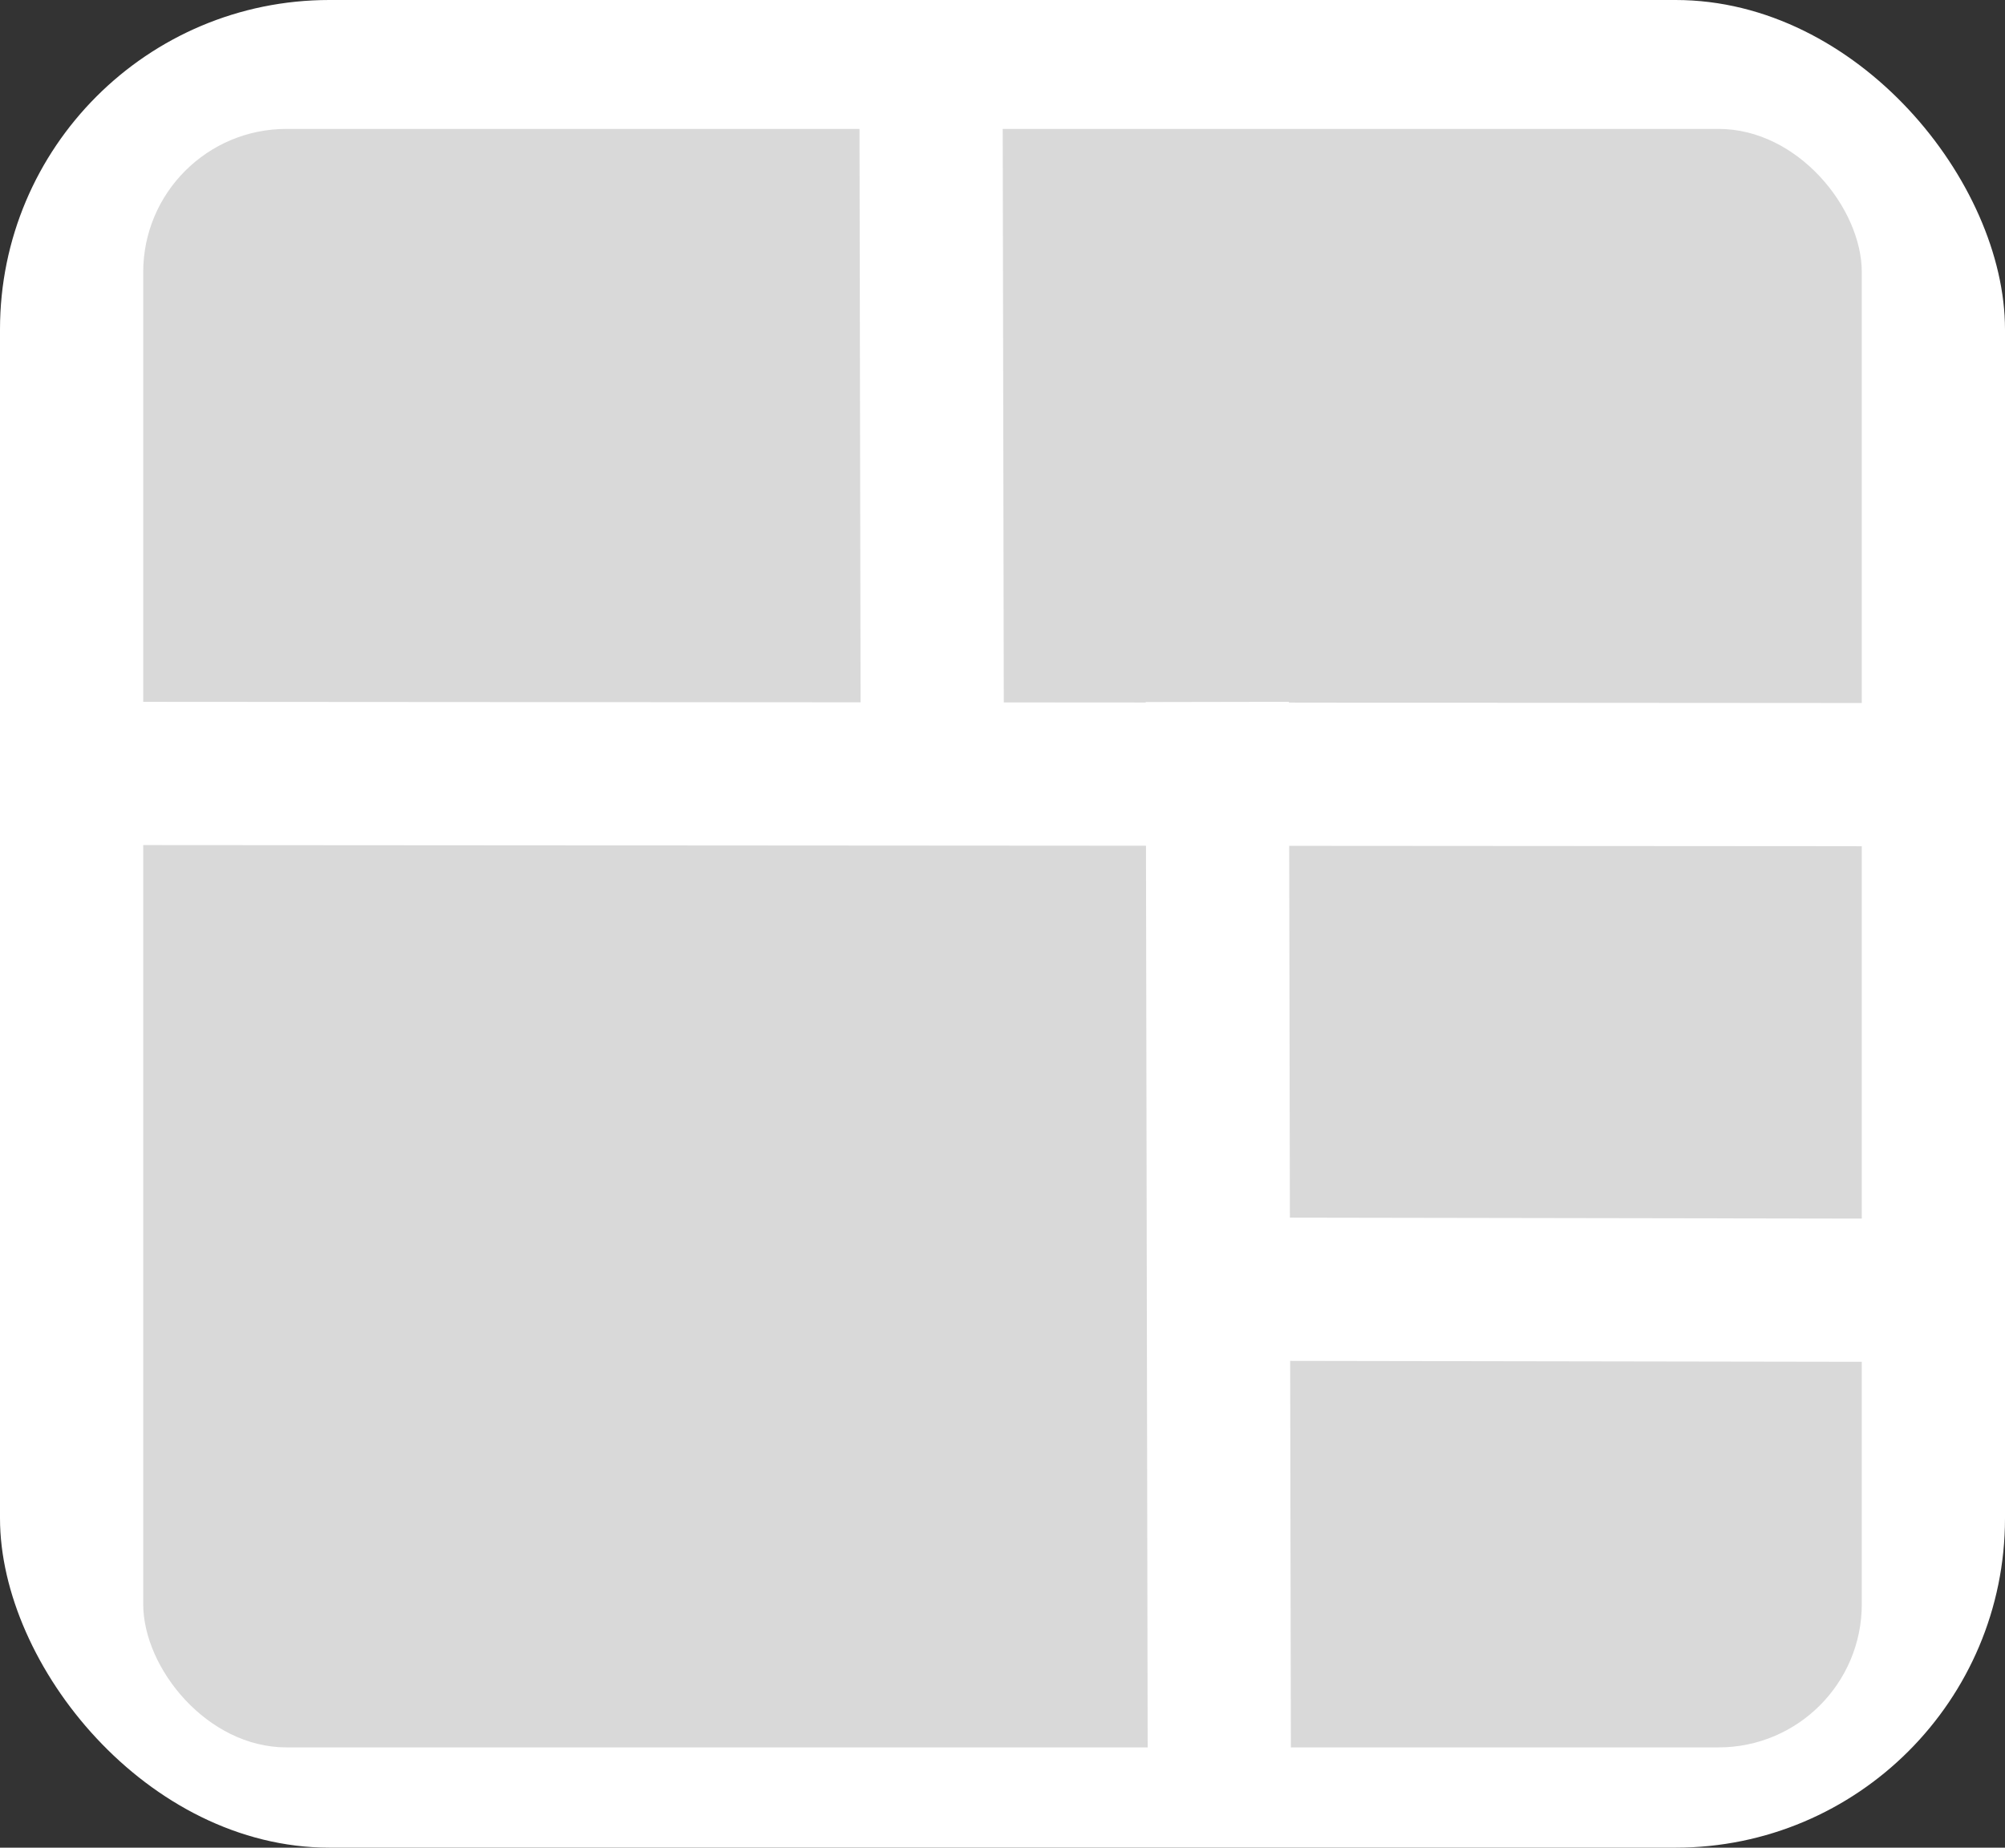 <svg width="140" height="129" viewBox="0 0 140 129" fill="none" xmlns="http://www.w3.org/2000/svg">
<rect x="0" y="0" width="140" height="129" fill="#333333" stroke="none"/>
<rect x="16" y="9" width="108" height="105" fill="white"/>
<rect width="140" height="129" rx="23" fill="white"/>
<rect x="10" y="9" width="120" height="113" rx="10" fill="#D9D9D9"/>
<rect x="6" y="59" width="10" height="129.704" transform="rotate(-89.962 6 59)" fill="white"/>
<rect x="60" y="1.019" width="10" height="54.373" transform="rotate(-0.107 60 1.019)" fill="white"/>
<rect x="80" y="49.019" width="10" height="76.038" transform="rotate(-0.107 80 49.019)" fill="white"/>
<rect x="81" y="95" width="10" height="55.94" transform="rotate(-89.906 81 95)" fill="white"/>
</svg>
